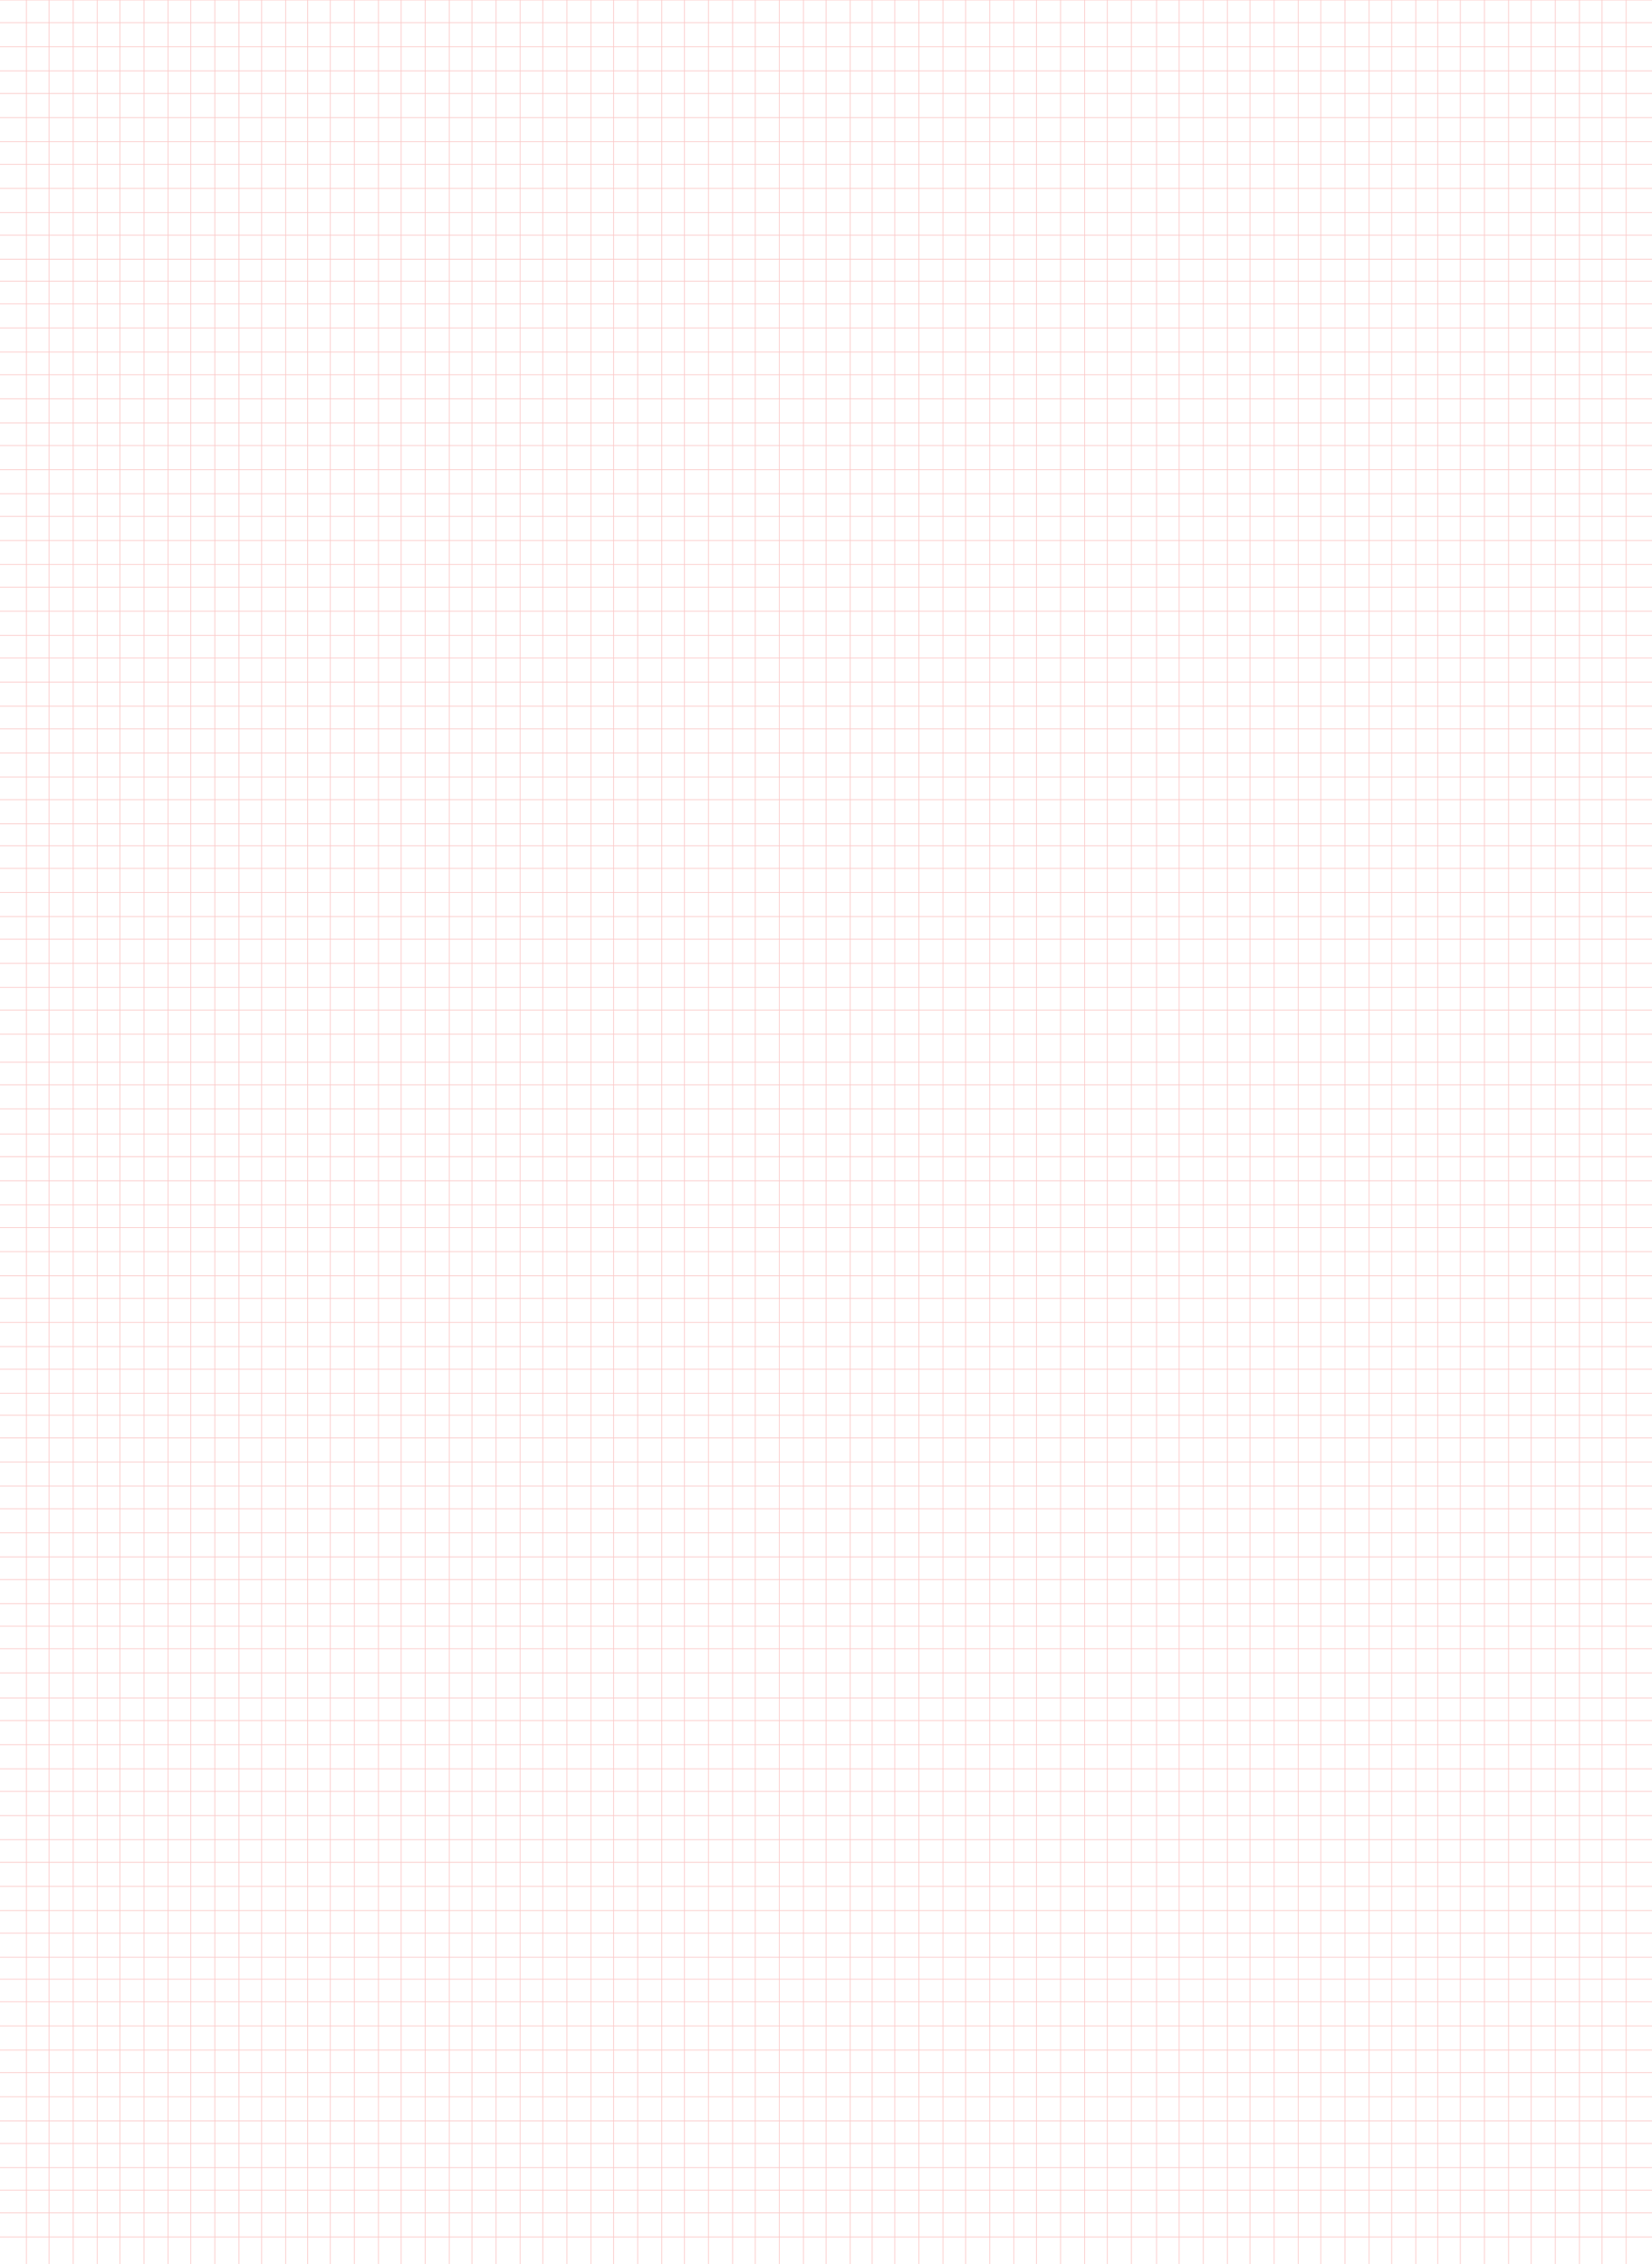 <?xml version="1.0" encoding="UTF-8" standalone="no"?>
<!DOCTYPE svg PUBLIC "-//W3C//DTD SVG 1.1//EN" "http://www.w3.org/Graphics/SVG/1.1/DTD/svg11.dtd">
<!-- Created with Vectornator (http://vectornator.io/) -->
<svg height="100%" stroke-miterlimit="10" style="fill-rule:nonzero;clip-rule:evenodd;stroke-linecap:round;stroke-linejoin:round;" version="1.1" viewBox="0 0 1096 1502" width="100%" xml:space="preserve" xmlns="http://www.w3.org/2000/svg" xmlns:vectornator="http://vectornator.io" xmlns:xlink="http://www.w3.org/1999/xlink">
<defs/>
<path d="M0 0L1096 0L1096 1502L0 1502L0 0Z" fill="#ffffff" fill-rule="nonzero" opacity="1" stroke="none"/>
<clipPath id="ArtboardFrame">
<rect height="1502" width="1096" x="0" y="0"/>
</clipPath>
<g clip-path="url(#ArtboardFrame)" id="레이어-1" vectornator:layerName="레이어 1">
<path d="M17.546-3.23625e-14L17.546 1502" fill="none" opacity="1" stroke="#fbc9c8" stroke-linecap="butt" stroke-linejoin="round" stroke-width="0.5" vectornator:layerName="선 1"/>
<path d="M32.546-3.23625e-14L32.546 1502" fill="none" opacity="1" stroke="#fbc9c8" stroke-linecap="butt" stroke-linejoin="round" stroke-width="0.5" vectornator:layerName="선 2"/>
<path d="M48.546-3.23625e-14L48.546 1502" fill="none" opacity="1" stroke="#fbc9c8" stroke-linecap="butt" stroke-linejoin="round" stroke-width="0.5" vectornator:layerName="선 3"/>
<path d="M64.546-3.23625e-14L64.546 1502" fill="none" opacity="1" stroke="#fbc9c8" stroke-linecap="butt" stroke-linejoin="round" stroke-width="0.5" vectornator:layerName="선 4"/>
<path d="M79.546-3.23625e-14L79.546 1502" fill="none" opacity="1" stroke="#fbc9c8" stroke-linecap="butt" stroke-linejoin="round" stroke-width="0.5" vectornator:layerName="선 5"/>
<path d="M95.546-3.23625e-14L95.546 1502" fill="none" opacity="1" stroke="#fbc9c8" stroke-linecap="butt" stroke-linejoin="round" stroke-width="0.5" vectornator:layerName="선 6"/>
<path d="M111.546-3.23625e-14L111.546 1502" fill="none" opacity="1" stroke="#fbc9c8" stroke-linecap="butt" stroke-linejoin="round" stroke-width="0.5" vectornator:layerName="선 7"/>
<path d="M126.546-3.23625e-14L126.546 1502" fill="none" opacity="1" stroke="#fbc9c8" stroke-linecap="butt" stroke-linejoin="round" stroke-width="0.5" vectornator:layerName="선 8"/>
<path d="M142.546-3.23625e-14L142.546 1502" fill="none" opacity="1" stroke="#fbc9c8" stroke-linecap="butt" stroke-linejoin="round" stroke-width="0.5" vectornator:layerName="선 9"/>
<path d="M158.546-3.23625e-14L158.546 1502" fill="none" opacity="1" stroke="#fbc9c8" stroke-linecap="butt" stroke-linejoin="round" stroke-width="0.5" vectornator:layerName="선 10"/>
<path d="M173.546-3.23625e-14L173.546 1502" fill="none" opacity="1" stroke="#fbc9c8" stroke-linecap="butt" stroke-linejoin="round" stroke-width="0.5" vectornator:layerName="선 11"/>
<path d="M189.546-3.23625e-14L189.546 1502" fill="none" opacity="1" stroke="#fbc9c8" stroke-linecap="butt" stroke-linejoin="round" stroke-width="0.5" vectornator:layerName="선 12"/>
<path d="M204.101 2.44809e-14L204.101 1502" fill="none" opacity="1" stroke="#fbc9c8" stroke-linecap="butt" stroke-linejoin="round" stroke-width="0.5" vectornator:layerName="선 13"/>
<path d="M219.101 2.44809e-14L219.101 1502" fill="none" opacity="1" stroke="#fbc9c8" stroke-linecap="butt" stroke-linejoin="round" stroke-width="0.5" vectornator:layerName="선 14"/>
<path d="M235.101 2.44809e-14L235.101 1502" fill="none" opacity="1" stroke="#fbc9c8" stroke-linecap="butt" stroke-linejoin="round" stroke-width="0.5" vectornator:layerName="선 15"/>
<path d="M251.101 2.44809e-14L251.101 1502" fill="none" opacity="1" stroke="#fbc9c8" stroke-linecap="butt" stroke-linejoin="round" stroke-width="0.5" vectornator:layerName="선 16"/>
<path d="M266.101 2.44809e-14L266.101 1502" fill="none" opacity="1" stroke="#fbc9c8" stroke-linecap="butt" stroke-linejoin="round" stroke-width="0.5" vectornator:layerName="선 17"/>
<path d="M282.101 2.44809e-14L282.101 1502" fill="none" opacity="1" stroke="#fbc9c8" stroke-linecap="butt" stroke-linejoin="round" stroke-width="0.5" vectornator:layerName="선 18"/>
<path d="M298.101 2.44809e-14L298.101 1502" fill="none" opacity="1" stroke="#fbc9c8" stroke-linecap="butt" stroke-linejoin="round" stroke-width="0.5" vectornator:layerName="선 19"/>
<path d="M313.101 2.44809e-14L313.101 1502" fill="none" opacity="1" stroke="#fbc9c8" stroke-linecap="butt" stroke-linejoin="round" stroke-width="0.5" vectornator:layerName="선 20"/>
<path d="M329.101 2.44809e-14L329.101 1502" fill="none" opacity="1" stroke="#fbc9c8" stroke-linecap="butt" stroke-linejoin="round" stroke-width="0.5" vectornator:layerName="선 21"/>
<path d="M345.101 2.44809e-14L345.101 1502" fill="none" opacity="1" stroke="#fbc9c8" stroke-linecap="butt" stroke-linejoin="round" stroke-width="0.5" vectornator:layerName="선 22"/>
<path d="M360.101 2.44809e-14L360.101 1502" fill="none" opacity="1" stroke="#fbc9c8" stroke-linecap="butt" stroke-linejoin="round" stroke-width="0.5" vectornator:layerName="선 23"/>
<path d="M376.101 2.44809e-14L376.101 1502" fill="none" opacity="1" stroke="#fbc9c8" stroke-linecap="butt" stroke-linejoin="round" stroke-width="0.5" vectornator:layerName="선 24"/>
<path d="M392.063-3.24185e-14L392.063 1502" fill="none" opacity="1" stroke="#fbc9c8" stroke-linecap="butt" stroke-linejoin="round" stroke-width="0.5" vectornator:layerName="선 25"/>
<path d="M407.063-3.24185e-14L407.063 1502" fill="none" opacity="1" stroke="#fbc9c8" stroke-linecap="butt" stroke-linejoin="round" stroke-width="0.5" vectornator:layerName="선 26"/>
<path d="M423.063-3.24185e-14L423.063 1502" fill="none" opacity="1" stroke="#fbc9c8" stroke-linecap="butt" stroke-linejoin="round" stroke-width="0.5" vectornator:layerName="선 27"/>
<path d="M439.063-3.24185e-14L439.063 1502" fill="none" opacity="1" stroke="#fbc9c8" stroke-linecap="butt" stroke-linejoin="round" stroke-width="0.5" vectornator:layerName="선 28"/>
<path d="M454.063-3.24185e-14L454.063 1502" fill="none" opacity="1" stroke="#fbc9c8" stroke-linecap="butt" stroke-linejoin="round" stroke-width="0.5" vectornator:layerName="선 29"/>
<path d="M470.063-3.24185e-14L470.063 1502" fill="none" opacity="1" stroke="#fbc9c8" stroke-linecap="butt" stroke-linejoin="round" stroke-width="0.5" vectornator:layerName="선 30"/>
<path d="M486.063-3.24185e-14L486.063 1502" fill="none" opacity="1" stroke="#fbc9c8" stroke-linecap="butt" stroke-linejoin="round" stroke-width="0.5" vectornator:layerName="선 31"/>
<path d="M501.063-3.24185e-14L501.063 1502" fill="none" opacity="1" stroke="#fbc9c8" stroke-linecap="butt" stroke-linejoin="round" stroke-width="0.5" vectornator:layerName="선 32"/>
<path d="M517.063-3.24185e-14L517.063 1502" fill="none" opacity="1" stroke="#fbc9c8" stroke-linecap="butt" stroke-linejoin="round" stroke-width="0.5" vectornator:layerName="선 33"/>
<path d="M533.063-3.24185e-14L533.063 1502" fill="none" opacity="1" stroke="#fbc9c8" stroke-linecap="butt" stroke-linejoin="round" stroke-width="0.5" vectornator:layerName="선 34"/>
<path d="M548.063-3.24185e-14L548.063 1502" fill="none" opacity="1" stroke="#fbc9c8" stroke-linecap="butt" stroke-linejoin="round" stroke-width="0.5" vectornator:layerName="선 35"/>
<path d="M564.063-3.24185e-14L564.063 1502" fill="none" opacity="1" stroke="#fbc9c8" stroke-linecap="butt" stroke-linejoin="round" stroke-width="0.5" vectornator:layerName="선 36"/>
<path d="M578.618 2.45359e-14L578.618 1502" fill="none" opacity="1" stroke="#fbc9c8" stroke-linecap="butt" stroke-linejoin="round" stroke-width="0.5" vectornator:layerName="선 37"/>
<path d="M593.618 2.45359e-14L593.618 1502" fill="none" opacity="1" stroke="#fbc9c8" stroke-linecap="butt" stroke-linejoin="round" stroke-width="0.5" vectornator:layerName="선 38"/>
<path d="M609.618 2.45359e-14L609.618 1502" fill="none" opacity="1" stroke="#fbc9c8" stroke-linecap="butt" stroke-linejoin="round" stroke-width="0.5" vectornator:layerName="선 39"/>
<path d="M625.618 2.45359e-14L625.618 1502" fill="none" opacity="1" stroke="#fbc9c8" stroke-linecap="butt" stroke-linejoin="round" stroke-width="0.5" vectornator:layerName="선 40"/>
<path d="M640.618 2.45359e-14L640.618 1502" fill="none" opacity="1" stroke="#fbc9c8" stroke-linecap="butt" stroke-linejoin="round" stroke-width="0.5" vectornator:layerName="선 41"/>
<path d="M656.618 2.45359e-14L656.618 1502" fill="none" opacity="1" stroke="#fbc9c8" stroke-linecap="butt" stroke-linejoin="round" stroke-width="0.5" vectornator:layerName="선 42"/>
<path d="M672.618 2.45359e-14L672.618 1502" fill="none" opacity="1" stroke="#fbc9c8" stroke-linecap="butt" stroke-linejoin="round" stroke-width="0.5" vectornator:layerName="선 43"/>
<path d="M687.618 2.45359e-14L687.618 1502" fill="none" opacity="1" stroke="#fbc9c8" stroke-linecap="butt" stroke-linejoin="round" stroke-width="0.5" vectornator:layerName="선 44"/>
<path d="M703.618 2.45359e-14L703.618 1502" fill="none" opacity="1" stroke="#fbc9c8" stroke-linecap="butt" stroke-linejoin="round" stroke-width="0.5" vectornator:layerName="선 45"/>
<path d="M719.618 2.45359e-14L719.618 1502" fill="none" opacity="1" stroke="#fbc9c8" stroke-linecap="butt" stroke-linejoin="round" stroke-width="0.5" vectornator:layerName="선 46"/>
<path d="M734.618 2.45359e-14L734.618 1502" fill="none" opacity="1" stroke="#fbc9c8" stroke-linecap="butt" stroke-linejoin="round" stroke-width="0.5" vectornator:layerName="선 47"/>
<path d="M750.618 2.45359e-14L750.618 1502" fill="none" opacity="1" stroke="#fbc9c8" stroke-linecap="butt" stroke-linejoin="round" stroke-width="0.5" vectornator:layerName="선 48"/>
<path d="M767.283-3.23625e-14L767.283 1502" fill="none" opacity="1" stroke="#fbc9c8" stroke-linecap="butt" stroke-linejoin="round" stroke-width="0.5" vectornator:layerName="선 49"/>
<path d="M782.283-3.23625e-14L782.283 1502" fill="none" opacity="1" stroke="#fbc9c8" stroke-linecap="butt" stroke-linejoin="round" stroke-width="0.5" vectornator:layerName="선 50"/>
<path d="M798.283-3.23625e-14L798.283 1502" fill="none" opacity="1" stroke="#fbc9c8" stroke-linecap="butt" stroke-linejoin="round" stroke-width="0.5" vectornator:layerName="선 51"/>
<path d="M814.283-3.23625e-14L814.283 1502" fill="none" opacity="1" stroke="#fbc9c8" stroke-linecap="butt" stroke-linejoin="round" stroke-width="0.5" vectornator:layerName="선 52"/>
<path d="M829.283-3.23625e-14L829.283 1502" fill="none" opacity="1" stroke="#fbc9c8" stroke-linecap="butt" stroke-linejoin="round" stroke-width="0.5" vectornator:layerName="선 53"/>
<path d="M845.283-3.23625e-14L845.283 1502" fill="none" opacity="1" stroke="#fbc9c8" stroke-linecap="butt" stroke-linejoin="round" stroke-width="0.5" vectornator:layerName="선 54"/>
<path d="M861.283-3.23625e-14L861.283 1502" fill="none" opacity="1" stroke="#fbc9c8" stroke-linecap="butt" stroke-linejoin="round" stroke-width="0.5" vectornator:layerName="선 55"/>
<path d="M876.283-3.23625e-14L876.283 1502" fill="none" opacity="1" stroke="#fbc9c8" stroke-linecap="butt" stroke-linejoin="round" stroke-width="0.5" vectornator:layerName="선 56"/>
<path d="M892.283-3.23625e-14L892.283 1502" fill="none" opacity="1" stroke="#fbc9c8" stroke-linecap="butt" stroke-linejoin="round" stroke-width="0.5" vectornator:layerName="선 57"/>
<path d="M908.283-3.23625e-14L908.283 1502" fill="none" opacity="1" stroke="#fbc9c8" stroke-linecap="butt" stroke-linejoin="round" stroke-width="0.5" vectornator:layerName="선 58"/>
<path d="M923.283-3.23625e-14L923.283 1502" fill="none" opacity="1" stroke="#fbc9c8" stroke-linecap="butt" stroke-linejoin="round" stroke-width="0.5" vectornator:layerName="선 59"/>
<path d="M939.283-3.23625e-14L939.283 1502" fill="none" opacity="1" stroke="#fbc9c8" stroke-linecap="butt" stroke-linejoin="round" stroke-width="0.5" vectornator:layerName="선 60"/>
<path d="M953.838 2.44809e-14L953.838 1502" fill="none" opacity="1" stroke="#fbc9c8" stroke-linecap="butt" stroke-linejoin="round" stroke-width="0.5" vectornator:layerName="선 61"/>
<path d="M968.838 2.44809e-14L968.838 1502" fill="none" opacity="1" stroke="#fbc9c8" stroke-linecap="butt" stroke-linejoin="round" stroke-width="0.5" vectornator:layerName="선 62"/>
<path d="M984.838 2.44809e-14L984.838 1502" fill="none" opacity="1" stroke="#fbc9c8" stroke-linecap="butt" stroke-linejoin="round" stroke-width="0.5" vectornator:layerName="선 63"/>
<path d="M1000.84 2.44809e-14L1000.84 1502" fill="none" opacity="1" stroke="#fbc9c8" stroke-linecap="butt" stroke-linejoin="round" stroke-width="0.5" vectornator:layerName="선 64"/>
<path d="M1015.84 2.44809e-14L1015.84 1502" fill="none" opacity="1" stroke="#fbc9c8" stroke-linecap="butt" stroke-linejoin="round" stroke-width="0.5" vectornator:layerName="선 65"/>
<path d="M1031.84 2.44809e-14L1031.84 1502" fill="none" opacity="1" stroke="#fbc9c8" stroke-linecap="butt" stroke-linejoin="round" stroke-width="0.5" vectornator:layerName="선 66"/>
<path d="M1047.84 2.44809e-14L1047.84 1502" fill="none" opacity="1" stroke="#fbc9c8" stroke-linecap="butt" stroke-linejoin="round" stroke-width="0.5" vectornator:layerName="선 67"/>
<path d="M1062.84 2.44809e-14L1062.84 1502" fill="none" opacity="1" stroke="#fbc9c8" stroke-linecap="butt" stroke-linejoin="round" stroke-width="0.5" vectornator:layerName="선 68"/>
<path d="M1078.84 2.44809e-14L1078.84 1502" fill="none" opacity="1" stroke="#fbc9c8" stroke-linecap="butt" stroke-linejoin="round" stroke-width="0.5" vectornator:layerName="선 69"/>
<path d="M1096-2.84217e-14L0 1.42109e-13" fill="none" opacity="1" stroke="#fbc9c8" stroke-linecap="butt" stroke-linejoin="round" stroke-width="0.5" vectornator:layerName="선 70"/>
<path d="M1096 15L0 15" fill="none" opacity="1" stroke="#fbc9c8" stroke-linecap="butt" stroke-linejoin="round" stroke-width="0.5" vectornator:layerName="선 71"/>
<path d="M1096 31L0 31" fill="none" opacity="1" stroke="#fbc9c8" stroke-linecap="butt" stroke-linejoin="round" stroke-width="0.5" vectornator:layerName="선 72"/>
<path d="M1096 47L0 47" fill="none" opacity="1" stroke="#fbc9c8" stroke-linecap="butt" stroke-linejoin="round" stroke-width="0.5" vectornator:layerName="선 73"/>
<path d="M1096 62L0 62" fill="none" opacity="1" stroke="#fbc9c8" stroke-linecap="butt" stroke-linejoin="round" stroke-width="0.5" vectornator:layerName="선 74"/>
<path d="M1096 78L0 78" fill="none" opacity="1" stroke="#fbc9c8" stroke-linecap="butt" stroke-linejoin="round" stroke-width="0.5" vectornator:layerName="선 75"/>
<path d="M1096 94L0 94" fill="none" opacity="1" stroke="#fbc9c8" stroke-linecap="butt" stroke-linejoin="round" stroke-width="0.5" vectornator:layerName="선 76"/>
<path d="M1096 109L0 109" fill="none" opacity="1" stroke="#fbc9c8" stroke-linecap="butt" stroke-linejoin="round" stroke-width="0.5" vectornator:layerName="선 77"/>
<path d="M1096 125L0 125" fill="none" opacity="1" stroke="#fbc9c8" stroke-linecap="butt" stroke-linejoin="round" stroke-width="0.5" vectornator:layerName="선 78"/>
<path d="M1096 141L0 141" fill="none" opacity="1" stroke="#fbc9c8" stroke-linecap="butt" stroke-linejoin="round" stroke-width="0.5" vectornator:layerName="선 79"/>
<path d="M1096 156L0 156" fill="none" opacity="1" stroke="#fbc9c8" stroke-linecap="butt" stroke-linejoin="round" stroke-width="0.5" vectornator:layerName="선 80"/>
<path d="M1096 172L0 172" fill="none" opacity="1" stroke="#fbc9c8" stroke-linecap="butt" stroke-linejoin="round" stroke-width="0.5" vectornator:layerName="선 81"/>
<path d="M1096 186.555L0 186.555" fill="none" opacity="1" stroke="#fbc9c8" stroke-linecap="butt" stroke-linejoin="round" stroke-width="0.5" vectornator:layerName="선 82"/>
<path d="M1096 201.555L0 201.555" fill="none" opacity="1" stroke="#fbc9c8" stroke-linecap="butt" stroke-linejoin="round" stroke-width="0.5" vectornator:layerName="선 83"/>
<path d="M1096 217.555L0 217.555" fill="none" opacity="1" stroke="#fbc9c8" stroke-linecap="butt" stroke-linejoin="round" stroke-width="0.5" vectornator:layerName="선 84"/>
<path d="M1096 233.555L0 233.555" fill="none" opacity="1" stroke="#fbc9c8" stroke-linecap="butt" stroke-linejoin="round" stroke-width="0.5" vectornator:layerName="선 85"/>
<path d="M1096 248.555L0 248.555" fill="none" opacity="1" stroke="#fbc9c8" stroke-linecap="butt" stroke-linejoin="round" stroke-width="0.5" vectornator:layerName="선 86"/>
<path d="M1096 264.555L0 264.555" fill="none" opacity="1" stroke="#fbc9c8" stroke-linecap="butt" stroke-linejoin="round" stroke-width="0.5" vectornator:layerName="선 87"/>
<path d="M1096 280.555L0 280.555" fill="none" opacity="1" stroke="#fbc9c8" stroke-linecap="butt" stroke-linejoin="round" stroke-width="0.5" vectornator:layerName="선 88"/>
<path d="M1096 295.555L0 295.555" fill="none" opacity="1" stroke="#fbc9c8" stroke-linecap="butt" stroke-linejoin="round" stroke-width="0.5" vectornator:layerName="선 89"/>
<path d="M1096 311.555L0 311.555" fill="none" opacity="1" stroke="#fbc9c8" stroke-linecap="butt" stroke-linejoin="round" stroke-width="0.5" vectornator:layerName="선 90"/>
<path d="M1096 327.555L0 327.555" fill="none" opacity="1" stroke="#fbc9c8" stroke-linecap="butt" stroke-linejoin="round" stroke-width="0.5" vectornator:layerName="선 91"/>
<path d="M1096 342.555L0 342.555" fill="none" opacity="1" stroke="#fbc9c8" stroke-linecap="butt" stroke-linejoin="round" stroke-width="0.5" vectornator:layerName="선 92"/>
<path d="M1096 358.555L0 358.555" fill="none" opacity="1" stroke="#fbc9c8" stroke-linecap="butt" stroke-linejoin="round" stroke-width="0.5" vectornator:layerName="선 93"/>
<path d="M1096 374.517L0 374.517" fill="none" opacity="1" stroke="#fbc9c8" stroke-linecap="butt" stroke-linejoin="round" stroke-width="0.5" vectornator:layerName="선 94"/>
<path d="M1096 389.517L0 389.517" fill="none" opacity="1" stroke="#fbc9c8" stroke-linecap="butt" stroke-linejoin="round" stroke-width="0.5" vectornator:layerName="선 95"/>
<path d="M1096 405.517L0 405.517" fill="none" opacity="1" stroke="#fbc9c8" stroke-linecap="butt" stroke-linejoin="round" stroke-width="0.5" vectornator:layerName="선 96"/>
<path d="M1096 421.517L0 421.517" fill="none" opacity="1" stroke="#fbc9c8" stroke-linecap="butt" stroke-linejoin="round" stroke-width="0.5" vectornator:layerName="선 97"/>
<path d="M1096 436.517L0 436.517" fill="none" opacity="1" stroke="#fbc9c8" stroke-linecap="butt" stroke-linejoin="round" stroke-width="0.5" vectornator:layerName="선 98"/>
<path d="M1096 452.517L0 452.517" fill="none" opacity="1" stroke="#fbc9c8" stroke-linecap="butt" stroke-linejoin="round" stroke-width="0.5" vectornator:layerName="선 99"/>
<path d="M1096 468.517L0 468.517" fill="none" opacity="1" stroke="#fbc9c8" stroke-linecap="butt" stroke-linejoin="round" stroke-width="0.5" vectornator:layerName="선 100"/>
<path d="M1096 483.517L0 483.517" fill="none" opacity="1" stroke="#fbc9c8" stroke-linecap="butt" stroke-linejoin="round" stroke-width="0.5" vectornator:layerName="선 101"/>
<path d="M1096 499.517L0 499.517" fill="none" opacity="1" stroke="#fbc9c8" stroke-linecap="butt" stroke-linejoin="round" stroke-width="0.5" vectornator:layerName="선 102"/>
<path d="M1096 515.517L0 515.517" fill="none" opacity="1" stroke="#fbc9c8" stroke-linecap="butt" stroke-linejoin="round" stroke-width="0.5" vectornator:layerName="선 103"/>
<path d="M1096 530.517L0 530.517" fill="none" opacity="1" stroke="#fbc9c8" stroke-linecap="butt" stroke-linejoin="round" stroke-width="0.5" vectornator:layerName="선 104"/>
<path d="M1096 546.517L0 546.517" fill="none" opacity="1" stroke="#fbc9c8" stroke-linecap="butt" stroke-linejoin="round" stroke-width="0.5" vectornator:layerName="선 105"/>
<path d="M1096 561.072L0 561.072" fill="none" opacity="1" stroke="#fbc9c8" stroke-linecap="butt" stroke-linejoin="round" stroke-width="0.5" vectornator:layerName="선 106"/>
<path d="M1096 576.072L0 576.072" fill="none" opacity="1" stroke="#fbc9c8" stroke-linecap="butt" stroke-linejoin="round" stroke-width="0.5" vectornator:layerName="선 107"/>
<path d="M1096 592.072L0 592.072" fill="none" opacity="1" stroke="#fbc9c8" stroke-linecap="butt" stroke-linejoin="round" stroke-width="0.5" vectornator:layerName="선 108"/>
<path d="M1096 608.072L0 608.072" fill="none" opacity="1" stroke="#fbc9c8" stroke-linecap="butt" stroke-linejoin="round" stroke-width="0.5" vectornator:layerName="선 109"/>
<path d="M1096 623.072L0 623.072" fill="none" opacity="1" stroke="#fbc9c8" stroke-linecap="butt" stroke-linejoin="round" stroke-width="0.5" vectornator:layerName="선 110"/>
<path d="M1096 639.072L0 639.072" fill="none" opacity="1" stroke="#fbc9c8" stroke-linecap="butt" stroke-linejoin="round" stroke-width="0.5" vectornator:layerName="선 111"/>
<path d="M1096 655.072L0 655.072" fill="none" opacity="1" stroke="#fbc9c8" stroke-linecap="butt" stroke-linejoin="round" stroke-width="0.5" vectornator:layerName="선 112"/>
<path d="M1096 670.072L0 670.072" fill="none" opacity="1" stroke="#fbc9c8" stroke-linecap="butt" stroke-linejoin="round" stroke-width="0.5" vectornator:layerName="선 113"/>
<path d="M1096 686.072L0 686.072" fill="none" opacity="1" stroke="#fbc9c8" stroke-linecap="butt" stroke-linejoin="round" stroke-width="0.5" vectornator:layerName="선 114"/>
<path d="M1096.06 704.68L0.063 704.68" fill="none" opacity="1" stroke="#fbc9c8" stroke-linecap="butt" stroke-linejoin="round" stroke-width="0.5" vectornator:layerName="선 115"/>
<path d="M1096.06 719.68L0.063 719.68" fill="none" opacity="1" stroke="#fbc9c8" stroke-linecap="butt" stroke-linejoin="round" stroke-width="0.5" vectornator:layerName="선 116"/>
<path d="M1096.06 735.68L0.063 735.68" fill="none" opacity="1" stroke="#fbc9c8" stroke-linecap="butt" stroke-linejoin="round" stroke-width="0.5" vectornator:layerName="선 117"/>
<path d="M1096.06 752.345L0.063 752.345" fill="none" opacity="1" stroke="#fbc9c8" stroke-linecap="butt" stroke-linejoin="round" stroke-width="0.5" vectornator:layerName="선 118"/>
<path d="M1096.06 767.345L0.063 767.345" fill="none" opacity="1" stroke="#fbc9c8" stroke-linecap="butt" stroke-linejoin="round" stroke-width="0.5" vectornator:layerName="선 119"/>
<path d="M1096.06 783.345L0.063 783.345" fill="none" opacity="1" stroke="#fbc9c8" stroke-linecap="butt" stroke-linejoin="round" stroke-width="0.5" vectornator:layerName="선 120"/>
<path d="M1096.06 799.345L0.063 799.345" fill="none" opacity="1" stroke="#fbc9c8" stroke-linecap="butt" stroke-linejoin="round" stroke-width="0.5" vectornator:layerName="선 121"/>
<path d="M1096.06 814.345L0.063 814.345" fill="none" opacity="1" stroke="#fbc9c8" stroke-linecap="butt" stroke-linejoin="round" stroke-width="0.5" vectornator:layerName="선 122"/>
<path d="M1096.06 830.345L0.063 830.345" fill="none" opacity="1" stroke="#fbc9c8" stroke-linecap="butt" stroke-linejoin="round" stroke-width="0.5" vectornator:layerName="선 123"/>
<path d="M1096.06 846.345L0.063 846.345" fill="none" opacity="1" stroke="#fbc9c8" stroke-linecap="butt" stroke-linejoin="round" stroke-width="0.5" vectornator:layerName="선 124"/>
<path d="M1096.06 861.345L0.063 861.345" fill="none" opacity="1" stroke="#fbc9c8" stroke-linecap="butt" stroke-linejoin="round" stroke-width="0.5" vectornator:layerName="선 125"/>
<path d="M1096.06 877.345L0.063 877.345" fill="none" opacity="1" stroke="#fbc9c8" stroke-linecap="butt" stroke-linejoin="round" stroke-width="0.5" vectornator:layerName="선 126"/>
<path d="M1096.06 893.345L0.063 893.345" fill="none" opacity="1" stroke="#fbc9c8" stroke-linecap="butt" stroke-linejoin="round" stroke-width="0.5" vectornator:layerName="선 127"/>
<path d="M1096.06 908.345L0.063 908.345" fill="none" opacity="1" stroke="#fbc9c8" stroke-linecap="butt" stroke-linejoin="round" stroke-width="0.5" vectornator:layerName="선 128"/>
<path d="M1096.06 924.345L0.063 924.345" fill="none" opacity="1" stroke="#fbc9c8" stroke-linecap="butt" stroke-linejoin="round" stroke-width="0.5" vectornator:layerName="선 129"/>
<path d="M1096.06 938.9L0.063 938.9" fill="none" opacity="1" stroke="#fbc9c8" stroke-linecap="butt" stroke-linejoin="round" stroke-width="0.5" vectornator:layerName="선 130"/>
<path d="M1096.06 953.9L0.063 953.9" fill="none" opacity="1" stroke="#fbc9c8" stroke-linecap="butt" stroke-linejoin="round" stroke-width="0.5" vectornator:layerName="선 131"/>
<path d="M1096.06 969.9L0.063 969.9" fill="none" opacity="1" stroke="#fbc9c8" stroke-linecap="butt" stroke-linejoin="round" stroke-width="0.5" vectornator:layerName="선 132"/>
<path d="M1096.06 985.9L0.063 985.9" fill="none" opacity="1" stroke="#fbc9c8" stroke-linecap="butt" stroke-linejoin="round" stroke-width="0.5" vectornator:layerName="선 133"/>
<path d="M1096.06 1000.9L0.063 1000.9" fill="none" opacity="1" stroke="#fbc9c8" stroke-linecap="butt" stroke-linejoin="round" stroke-width="0.5" vectornator:layerName="선 134"/>
<path d="M1096.06 1016.9L0.063 1016.9" fill="none" opacity="1" stroke="#fbc9c8" stroke-linecap="butt" stroke-linejoin="round" stroke-width="0.5" vectornator:layerName="선 135"/>
<path d="M1096.06 1032.9L0.063 1032.9" fill="none" opacity="1" stroke="#fbc9c8" stroke-linecap="butt" stroke-linejoin="round" stroke-width="0.5" vectornator:layerName="선 136"/>
<path d="M1096.06 1047.9L0.063 1047.9" fill="none" opacity="1" stroke="#fbc9c8" stroke-linecap="butt" stroke-linejoin="round" stroke-width="0.5" vectornator:layerName="선 137"/>
<path d="M1096.06 1063.9L0.063 1063.9" fill="none" opacity="1" stroke="#fbc9c8" stroke-linecap="butt" stroke-linejoin="round" stroke-width="0.5" vectornator:layerName="선 138"/>
<path d="M1096.06 1078.8L0.063 1078.8" fill="none" opacity="1" stroke="#fbc9c8" stroke-linecap="butt" stroke-linejoin="round" stroke-width="0.5" vectornator:layerName="선 139"/>
<path d="M1096.06 1093.8L0.063 1093.8" fill="none" opacity="1" stroke="#fbc9c8" stroke-linecap="butt" stroke-linejoin="round" stroke-width="0.5" vectornator:layerName="선 140"/>
<path d="M1096.06 1109.8L0.063 1109.8" fill="none" opacity="1" stroke="#fbc9c8" stroke-linecap="butt" stroke-linejoin="round" stroke-width="0.5" vectornator:layerName="선 141"/>
<path d="M1096.06 1126.47L0.063 1126.47" fill="none" opacity="1" stroke="#fbc9c8" stroke-linecap="butt" stroke-linejoin="round" stroke-width="0.5" vectornator:layerName="선 142"/>
<path d="M1096.06 1141.47L0.063 1141.47" fill="none" opacity="1" stroke="#fbc9c8" stroke-linecap="butt" stroke-linejoin="round" stroke-width="0.5" vectornator:layerName="선 143"/>
<path d="M1096.06 1157.47L0.063 1157.47" fill="none" opacity="1" stroke="#fbc9c8" stroke-linecap="butt" stroke-linejoin="round" stroke-width="0.5" vectornator:layerName="선 144"/>
<path d="M1096.06 1173.47L0.063 1173.47" fill="none" opacity="1" stroke="#fbc9c8" stroke-linecap="butt" stroke-linejoin="round" stroke-width="0.5" vectornator:layerName="선 145"/>
<path d="M1096.06 1188.47L0.063 1188.47" fill="none" opacity="1" stroke="#fbc9c8" stroke-linecap="butt" stroke-linejoin="round" stroke-width="0.5" vectornator:layerName="선 146"/>
<path d="M1096.06 1204.47L0.063 1204.47" fill="none" opacity="1" stroke="#fbc9c8" stroke-linecap="butt" stroke-linejoin="round" stroke-width="0.5" vectornator:layerName="선 147"/>
<path d="M1096.06 1220.47L0.063 1220.47" fill="none" opacity="1" stroke="#fbc9c8" stroke-linecap="butt" stroke-linejoin="round" stroke-width="0.5" vectornator:layerName="선 148"/>
<path d="M1096.06 1235.47L0.063 1235.47" fill="none" opacity="1" stroke="#fbc9c8" stroke-linecap="butt" stroke-linejoin="round" stroke-width="0.5" vectornator:layerName="선 149"/>
<path d="M1096.06 1251.47L0.063 1251.47" fill="none" opacity="1" stroke="#fbc9c8" stroke-linecap="butt" stroke-linejoin="round" stroke-width="0.5" vectornator:layerName="선 150"/>
<path d="M1096.06 1267.47L0.063 1267.47" fill="none" opacity="1" stroke="#fbc9c8" stroke-linecap="butt" stroke-linejoin="round" stroke-width="0.5" vectornator:layerName="선 151"/>
<path d="M1096.06 1282.47L0.063 1282.47" fill="none" opacity="1" stroke="#fbc9c8" stroke-linecap="butt" stroke-linejoin="round" stroke-width="0.5" vectornator:layerName="선 152"/>
<path d="M1096.06 1298.47L0.063 1298.47" fill="none" opacity="1" stroke="#fbc9c8" stroke-linecap="butt" stroke-linejoin="round" stroke-width="0.5" vectornator:layerName="선 153"/>
<path d="M1096.06 1313.02L0.063 1313.02" fill="none" opacity="1" stroke="#fbc9c8" stroke-linecap="butt" stroke-linejoin="round" stroke-width="0.5" vectornator:layerName="선 154"/>
<path d="M1096.06 1328.02L0.063 1328.02" fill="none" opacity="1" stroke="#fbc9c8" stroke-linecap="butt" stroke-linejoin="round" stroke-width="0.5" vectornator:layerName="선 155"/>
<path d="M1096.06 1344.02L0.063 1344.02" fill="none" opacity="1" stroke="#fbc9c8" stroke-linecap="butt" stroke-linejoin="round" stroke-width="0.5" vectornator:layerName="선 156"/>
<path d="M1096.06 1360.02L0.063 1360.02" fill="none" opacity="1" stroke="#fbc9c8" stroke-linecap="butt" stroke-linejoin="round" stroke-width="0.5" vectornator:layerName="선 157"/>
<path d="M1096.06 1375.02L0.063 1375.02" fill="none" opacity="1" stroke="#fbc9c8" stroke-linecap="butt" stroke-linejoin="round" stroke-width="0.5" vectornator:layerName="선 158"/>
<path d="M1096.06 1391.02L0.063 1391.02" fill="none" opacity="1" stroke="#fbc9c8" stroke-linecap="butt" stroke-linejoin="round" stroke-width="0.5" vectornator:layerName="선 159"/>
<path d="M1096.06 1407.02L0.063 1407.02" fill="none" opacity="1" stroke="#fbc9c8" stroke-linecap="butt" stroke-linejoin="round" stroke-width="0.5" vectornator:layerName="선 160"/>
<path d="M1096.06 1422.02L0.063 1422.02" fill="none" opacity="1" stroke="#fbc9c8" stroke-linecap="butt" stroke-linejoin="round" stroke-width="0.5" vectornator:layerName="선 161"/>
<path d="M1096.06 1438.02L0.063 1438.02" fill="none" opacity="1" stroke="#fbc9c8" stroke-linecap="butt" stroke-linejoin="round" stroke-width="0.5" vectornator:layerName="선 162"/>
<path d="M1096.06 1453.02L0.063 1453.02" fill="none" opacity="1" stroke="#fbc9c8" stroke-linecap="butt" stroke-linejoin="round" stroke-width="0.5" vectornator:layerName="선 163"/>
<path d="M1096.06 1468.02L0.063 1468.02" fill="none" opacity="1" stroke="#fbc9c8" stroke-linecap="butt" stroke-linejoin="round" stroke-width="0.5" vectornator:layerName="선 164"/>
<path d="M1096.06 1484.02L0.063 1484.02" fill="none" opacity="1" stroke="#fbc9c8" stroke-linecap="butt" stroke-linejoin="round" stroke-width="0.5" vectornator:layerName="선 165"/>
</g>
</svg>
